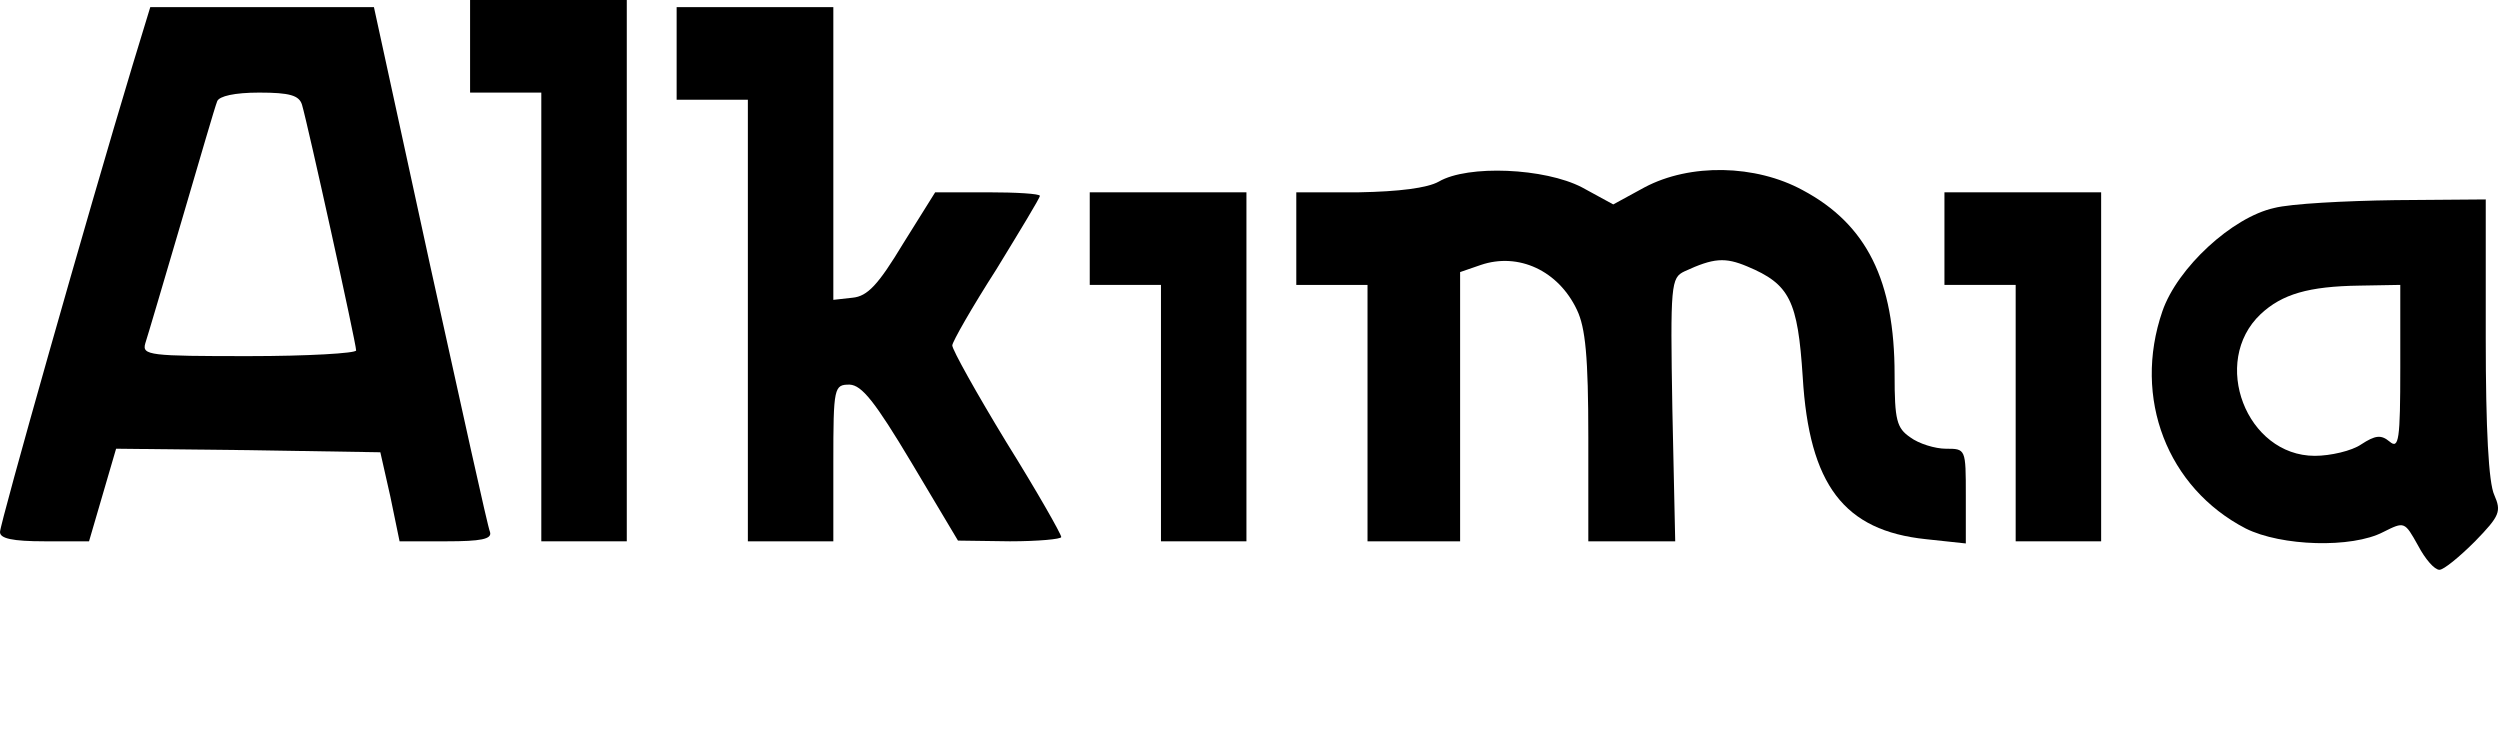 <?xml version="1.0" standalone="no"?>
<!DOCTYPE svg PUBLIC "-//W3C//DTD SVG 20010904//EN"
 "http://www.w3.org/TR/2001/REC-SVG-20010904/DTD/svg10.dtd">
<svg version="1.0" xmlns="http://www.w3.org/2000/svg"
 width="351pt" height="105pt" viewBox="0 0 351 105"
 preserveAspectRatio="xMidYMid meet">
<g transform="translate(0,105) scale(0.1,-0.1)"
fill="#000000" stroke="none">
<path d="M660 985 l0 -65 50 0 50 0 0 -315 0 -315 60 0 60 0 0 380 0 380 -110
0 -110 0 0 -65z"/>
<path d="M186 958 c-64 -212 -186 -643 -186 -655 0 -9 17 -13 63 -13 l62 0 19
65 19 65 185 -2 186 -3 14 -62 13 -63 66 0 c48 0 64 3 61 13 -3 6 -40 175 -84
374 l-79 363 -157 0 -157 0 -25 -82z m238 -55 c8 -27 76 -335 76 -345 0 -4
-68 -8 -151 -8 -139 0 -150 1 -145 18 3 9 26 87 51 172 25 85 47 161 50 168 3
7 24 12 59 12 43 0 56 -4 60 -17z"/>
<path d="M950 975 l0 -65 50 0 50 0 0 -310 0 -310 60 0 60 0 0 110 c0 107 1
110 23 110 17 -1 35 -23 87 -110 l65 -109 73 -1 c39 0 72 3 72 6 0 4 -34 64
-77 133 -42 69 -76 130 -76 136 0 5 28 54 62 107 33 54 61 100 61 103 0 3 -33
5 -74 5 l-73 0 -45 -72 c-35 -58 -50 -74 -71 -76 l-27 -3 0 205 0 206 -110 0
-110 0 0 -65z"/>
<path d="M2020 795 c-16 -9 -56 -14 -112 -15 l-88 0 0 -65 0 -65 50 0 50 0 0
-180 0 -180 65 0 65 0 0 189 0 189 29 10 c53 18 109 -8 135 -63 12 -25 16 -66
16 -179 l0 -146 61 0 61 0 -4 185 c-3 176 -2 185 17 194 41 19 57 20 88 7 60
-25 71 -48 78 -155 9 -152 58 -216 173 -228 l56 -6 0 67 c0 66 0 66 -28 66
-15 0 -38 7 -50 16 -19 13 -22 24 -22 88 0 132 -39 211 -129 259 -66 36 -158
38 -222 4 l-44 -24 -44 24 c-52 27 -160 32 -201 8z"/>
<path d="M1530 715 l0 -65 50 0 50 0 0 -180 0 -180 60 0 60 0 0 245 0 245
-110 0 -110 0 0 -65z"/>
<path d="M2730 715 l0 -65 50 0 50 0 0 -180 0 -180 60 0 60 0 0 245 0 245
-110 0 -110 0 0 -65z"/>
<path d="M3193 758 c-59 -13 -136 -84 -157 -145 -42 -122 7 -248 117 -305 50
-25 149 -28 193 -5 30 15 30 15 49 -19 10 -19 23 -34 30 -34 6 0 28 18 50 40
35 36 37 42 27 65 -8 17 -12 93 -12 220 l0 195 -127 -1 c-71 -1 -147 -5 -170
-11z m177 -224 c0 -102 -2 -115 -15 -104 -12 10 -20 9 -40 -4 -13 -9 -43 -16
-65 -16 -96 0 -147 132 -76 199 30 28 67 39 139 40 l57 1 0 -116z"/>
</g>
</svg>
